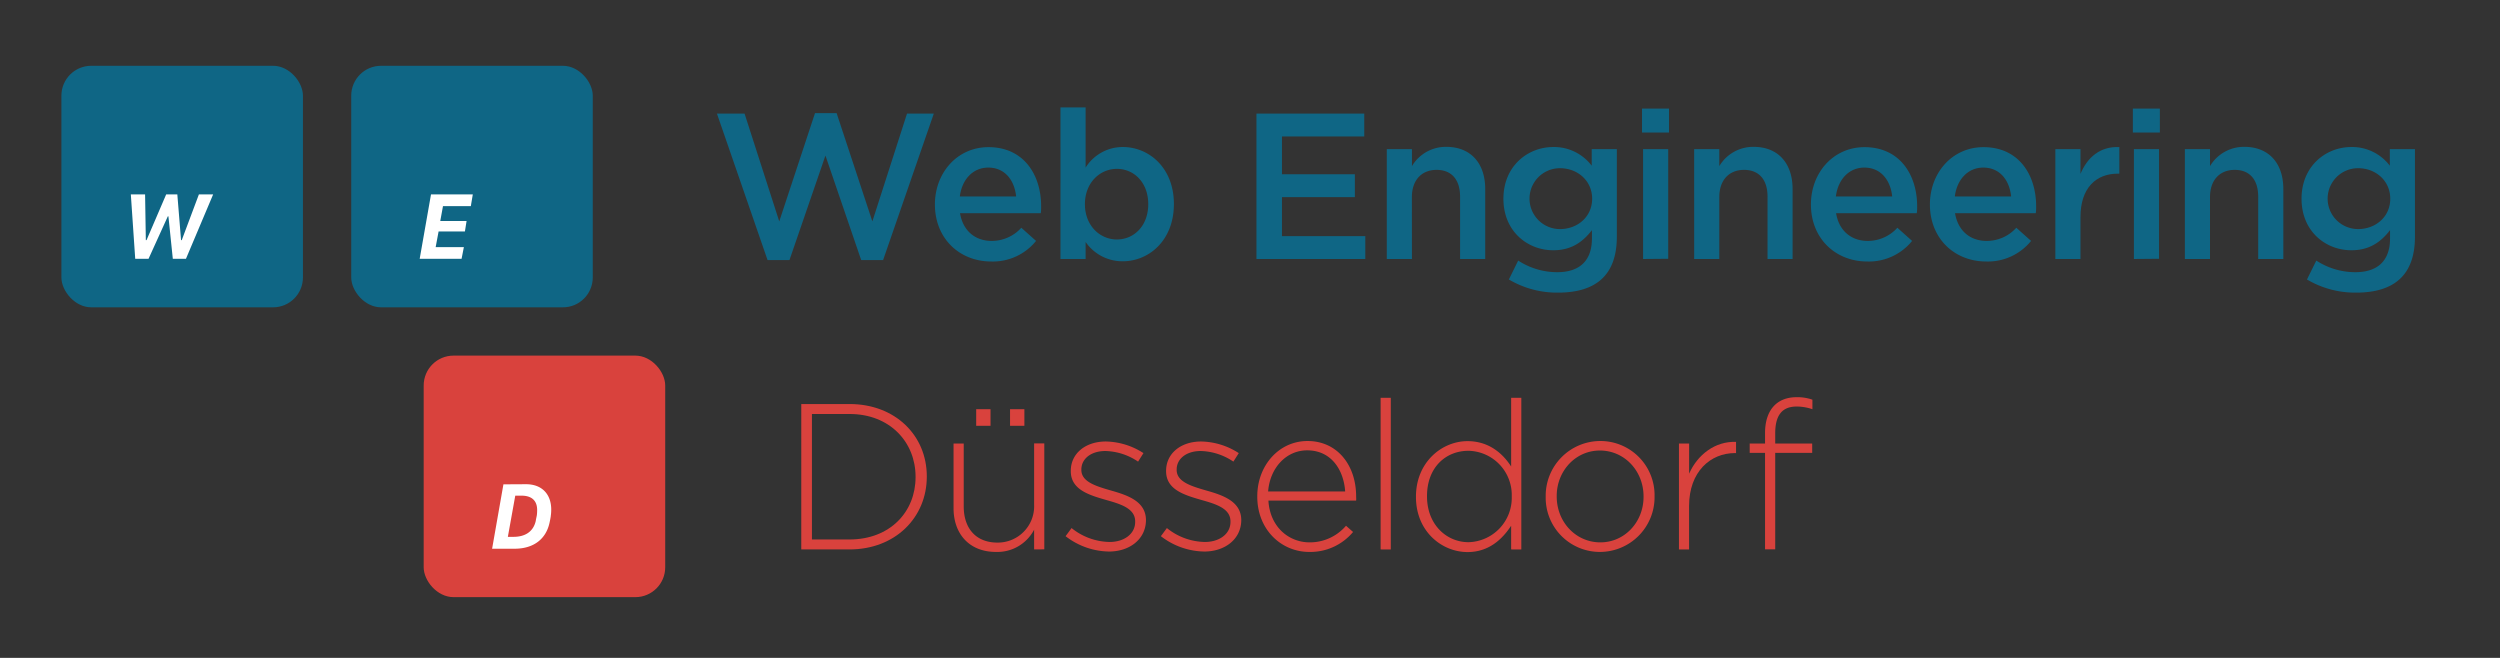 <svg xmlns="http://www.w3.org/2000/svg" viewBox="0 0 570 150"><rect x="0" y="0" width="570" height="150" fill="#333333" stroke="none"/><defs><style>.cls-1{fill:#0f6685;}.cls-2{fill:#fff;}.cls-3{fill:#d9423d;}</style></defs><title>WEM_Logo-Complete</title><g id="Elements"><rect class="cls-1" x="14" y="15" width="55.07" height="55.07" rx="6.81" ry="6.81"/><path class="cls-2" d="M30.83,59l-1-14.68h3.25l.17,10.43h.16l4.48-10.43h2.54l.85,10.43h.16l3.91-10.43H48.6L42.4,59h-3l-1-9.67h-.14L33.87,59Z"/><rect class="cls-1" x="80.08" y="15" width="55.07" height="55.07" rx="6.81" ry="6.81"/><path class="cls-2" d="M105.24,59H95.69l2.58-14.68h9.53L107.35,47H101l-.62,3.39h6L106,52.77h-6l-.67,3.58h6.43Z"/><rect class="cls-3" x="96.6" y="81.08" width="55.07" height="55.07" rx="6.81" ry="6.81"/><path class="cls-2" d="M119.92,110.4c3.73,0,5.76,2.37,5.76,5.78a10,10,0,0,1-.1,1.43c0,.24-.22,1.27-.27,1.5-.77,3.72-3.56,6-8,6h-5.11l2.58-14.68Zm-4.13,12h1.29c2.55,0,4.51-1.1,5.08-3.66,0-.18.23-1.11.25-1.33a10.55,10.55,0,0,0,.06-1.12c0-2.33-1.45-3.28-3.57-3.28h-1.42Z"/><path class="cls-1" d="M185.82,25.8h4.93l8.15,24.68L206.8,25.9h6.11L201.35,59.29h-5l-8.15-23.82L180,59.29h-5L163.46,25.9h6.3l7.91,24.58Z"/><path class="cls-1" d="M226.09,54.93a9.08,9.08,0,0,0,6.77-3l3.36,3A12.65,12.65,0,0,1,226,59.62c-7.25,0-12.84-5.26-12.84-13,0-7.2,5.07-13.07,12.22-13.07,8,0,12,6.25,12,13.5,0,.52,0,1-.09,1.56H218.89C219.55,52.66,222.39,54.93,226.09,54.93Zm5.59-10.14c-.38-3.69-2.56-6.58-6.35-6.58-3.5,0-6,2.7-6.49,6.58Z"/><path class="cls-1" d="M256,59.57a10.19,10.19,0,0,1-8.48-4.4v3.88h-5.73V24.48h5.73V38.21A10,10,0,0,1,256,33.52c5.92,0,11.65,4.69,11.65,13S261.94,59.57,256,59.57ZM254.65,38.5c-3.88,0-7.29,3.17-7.29,8.05s3.41,8.05,7.29,8.05,7.15-3.08,7.15-8.05S258.53,38.5,254.65,38.5Z"/><path class="cls-1" d="M311.05,31.11H292.29v8.62h16.62v5.21H292.29v8.9h19v5.21H286.47V25.9h24.58Z"/><path class="cls-1" d="M321.92,59.05h-5.73V34h5.73v3.88a9,9,0,0,1,7.81-4.4c5.64,0,8.9,3.79,8.9,9.61V59.05H332.9V44.84c0-3.88-1.94-6.11-5.35-6.11s-5.64,2.32-5.64,6.21Z"/><path class="cls-1" d="M355.2,66.72a21.54,21.54,0,0,1-11.18-3l2.13-4.31a16.28,16.28,0,0,0,8.9,2.65c5.12,0,7.91-2.65,7.91-7.67V52.47c-2.08,2.7-4.69,4.59-8.81,4.59-5.87,0-11.37-4.31-11.37-11.75s5.54-11.79,11.37-11.79a10.79,10.79,0,0,1,8.76,4.26V34h5.73V53.94C368.65,62.79,363.82,66.72,355.2,66.72Zm.47-28.37a6.94,6.94,0,1,0,0,13.88c4,0,7.34-2.79,7.34-6.92S359.66,38.35,355.68,38.35Z"/><path class="cls-1" d="M374.38,30.21V24.76h6.16v5.45Zm.24,28.84V34h5.73v25Z"/><path class="cls-1" d="M392,59.05h-5.73V34H392v3.88a9,9,0,0,1,7.81-4.4c5.64,0,8.9,3.79,8.9,9.61V59.05H403V44.84c0-3.88-1.94-6.11-5.35-6.11S392,41.05,392,44.94Z"/><path class="cls-1" d="M425.83,54.93a9.08,9.08,0,0,0,6.77-3l3.36,3a12.65,12.65,0,0,1-10.23,4.69c-7.25,0-12.84-5.26-12.84-13,0-7.2,5.07-13.07,12.22-13.07,8,0,12,6.25,12,13.5,0,.52,0,1-.09,1.56H418.63C419.29,52.66,422.13,54.93,425.83,54.93Zm5.59-10.14c-.38-3.69-2.56-6.58-6.35-6.58-3.5,0-6,2.7-6.49,6.58Z"/><path class="cls-1" d="M452.95,54.93a9.09,9.09,0,0,0,6.77-3l3.36,3a12.65,12.65,0,0,1-10.23,4.69c-7.25,0-12.83-5.26-12.83-13,0-7.2,5.07-13.07,12.22-13.07,8,0,12,6.25,12,13.5,0,.52,0,1-.09,1.56H445.75C446.41,52.66,449.25,54.93,452.95,54.93Zm5.59-10.14c-.38-3.69-2.56-6.58-6.35-6.58-3.5,0-6,2.7-6.49,6.58Z"/><path class="cls-1" d="M474.35,59.05h-5.73V34h5.73v5.64c1.56-3.74,4.45-6.3,8.86-6.11v6.06h-.33c-5,0-8.53,3.27-8.53,9.9Z"/><path class="cls-1" d="M486.29,30.21V24.76h6.16v5.45Zm.24,28.84V34h5.73v25Z"/><path class="cls-1" d="M503.88,59.05h-5.73V34h5.73v3.88a9,9,0,0,1,7.82-4.4c5.64,0,8.9,3.79,8.9,9.61V59.05h-5.73V44.84c0-3.88-1.94-6.11-5.35-6.11s-5.64,2.32-5.64,6.21Z"/><path class="cls-1" d="M537.17,66.72a21.54,21.54,0,0,1-11.18-3l2.13-4.31a16.28,16.28,0,0,0,8.9,2.65c5.12,0,7.91-2.65,7.91-7.67V52.47c-2.08,2.7-4.69,4.59-8.81,4.59-5.87,0-11.37-4.31-11.37-11.75s5.54-11.79,11.37-11.79a10.79,10.79,0,0,1,8.76,4.26V34h5.73V53.94C550.62,62.79,545.79,66.72,537.17,66.72Zm.47-28.37a6.94,6.94,0,1,0,0,13.88c4,0,7.34-2.79,7.34-6.92S541.63,38.35,537.65,38.35Z"/><path class="cls-3" d="M193.69,125.27h-11V92.12h11c10.42,0,17.62,7.15,17.62,16.48v.09C211.31,118,204.11,125.27,193.69,125.27Zm15.06-16.58c0-7.86-5.83-14.3-15.06-14.3h-8.57V123h8.57c9.24,0,15.06-6.3,15.06-14.21Z"/><path class="cls-3" d="M235.78,125.27v-4.5a9.46,9.46,0,0,1-8.71,5.07c-6.11,0-9.66-4.17-9.66-9.95V101.12h2.32v14.35c0,5,2.79,8.24,7.67,8.24a8.28,8.28,0,0,0,8.38-8.62v-14h2.32v24.16ZM222.57,97.09V93.3h3.27v3.79Zm7.72,0V93.3h3.27v3.79Z"/><path class="cls-3" d="M252.85,125.75a16.54,16.54,0,0,1-9.9-3.5l1.37-1.85a14.17,14.17,0,0,0,8.67,3.17c3.27,0,5.83-1.8,5.83-4.59v-.09c0-2.84-3-3.88-6.39-4.83-3.93-1.14-8.29-2.32-8.29-6.63v-.09c0-3.88,3.27-6.68,8-6.68a16.31,16.31,0,0,1,8.57,2.65l-1.23,1.94a13.87,13.87,0,0,0-7.44-2.42c-3.32,0-5.49,1.8-5.49,4.21v.1c0,2.7,3.27,3.69,6.73,4.69,3.88,1.09,8,2.51,8,6.77v.1C261.19,123,257.49,125.75,252.85,125.75Z"/><path class="cls-3" d="M274.58,125.75a16.54,16.54,0,0,1-9.9-3.5l1.37-1.85a14.17,14.17,0,0,0,8.67,3.17c3.27,0,5.83-1.8,5.83-4.59v-.09c0-2.84-3-3.88-6.39-4.83-3.93-1.14-8.29-2.32-8.29-6.63v-.09c0-3.88,3.27-6.68,8-6.68a16.31,16.31,0,0,1,8.57,2.65l-1.23,1.94a13.87,13.87,0,0,0-7.44-2.42c-3.32,0-5.49,1.8-5.49,4.21v.1c0,2.7,3.27,3.69,6.73,4.69,3.88,1.09,8,2.51,8,6.77v.1C282.92,123,279.22,125.75,274.58,125.75Z"/><path class="cls-3" d="M298.6,123.66a10.85,10.85,0,0,0,8.29-3.79l1.61,1.42a12.7,12.7,0,0,1-10,4.55c-6.35,0-11.84-5.07-11.84-12.6v-.09c0-7,4.93-12.6,11.46-12.6,6.77,0,11.08,5.49,11.08,12.65v.09a5.45,5.45,0,0,1,0,.85h-20C289.55,120.16,293.86,123.66,298.6,123.66Zm8.1-11.6c-.33-4.88-3.13-9.38-8.67-9.38-4.78,0-8.48,4-8.9,9.38Z"/><path class="cls-3" d="M314.78,125.27V90.7h2.32v34.58Z"/><path class="cls-3" d="M344.54,125.27v-5.4c-2.08,3.17-5.16,6-9.95,6-5.83,0-11.75-4.69-11.75-12.55v-.09c0-7.86,5.92-12.65,11.75-12.65,4.83,0,8,2.75,9.95,5.78V90.7h2.32v34.58Zm.14-12.12a10.09,10.09,0,0,0-9.85-10.37c-5.26,0-9.47,3.84-9.47,10.32v.1c0,6.35,4.4,10.42,9.47,10.42a10.12,10.12,0,0,0,9.85-10.37Z"/><path class="cls-3" d="M364.78,125.84a12.35,12.35,0,0,1-12.36-12.55v-.09a12.48,12.48,0,0,1,12.46-12.65,12.35,12.35,0,0,1,12.36,12.55v.1A12.48,12.48,0,0,1,364.78,125.84Zm9.95-12.65c0-5.83-4.36-10.47-9.95-10.47s-9.85,4.69-9.85,10.37v.1c0,5.83,4.36,10.47,9.95,10.47s9.85-4.69,9.85-10.37Z"/><path class="cls-3" d="M395.58,103.3c-5.59,0-10.47,4.22-10.47,12.08v9.9H382.8V101.12h2.32V108c1.89-4.31,5.92-7.44,10.7-7.25v2.56Z"/><path class="cls-3" d="M409.63,92.69c-3.32,0-4.88,2-4.88,6.11v2.32h8.43v2.13h-8.43v22h-2.32v-22h-3.5v-2.13h3.5V98.75c0-5.21,2.65-8.19,7.2-8.19a10.25,10.25,0,0,1,3.6.57V93.3A11.26,11.26,0,0,0,409.63,92.69Z"/></g></svg>